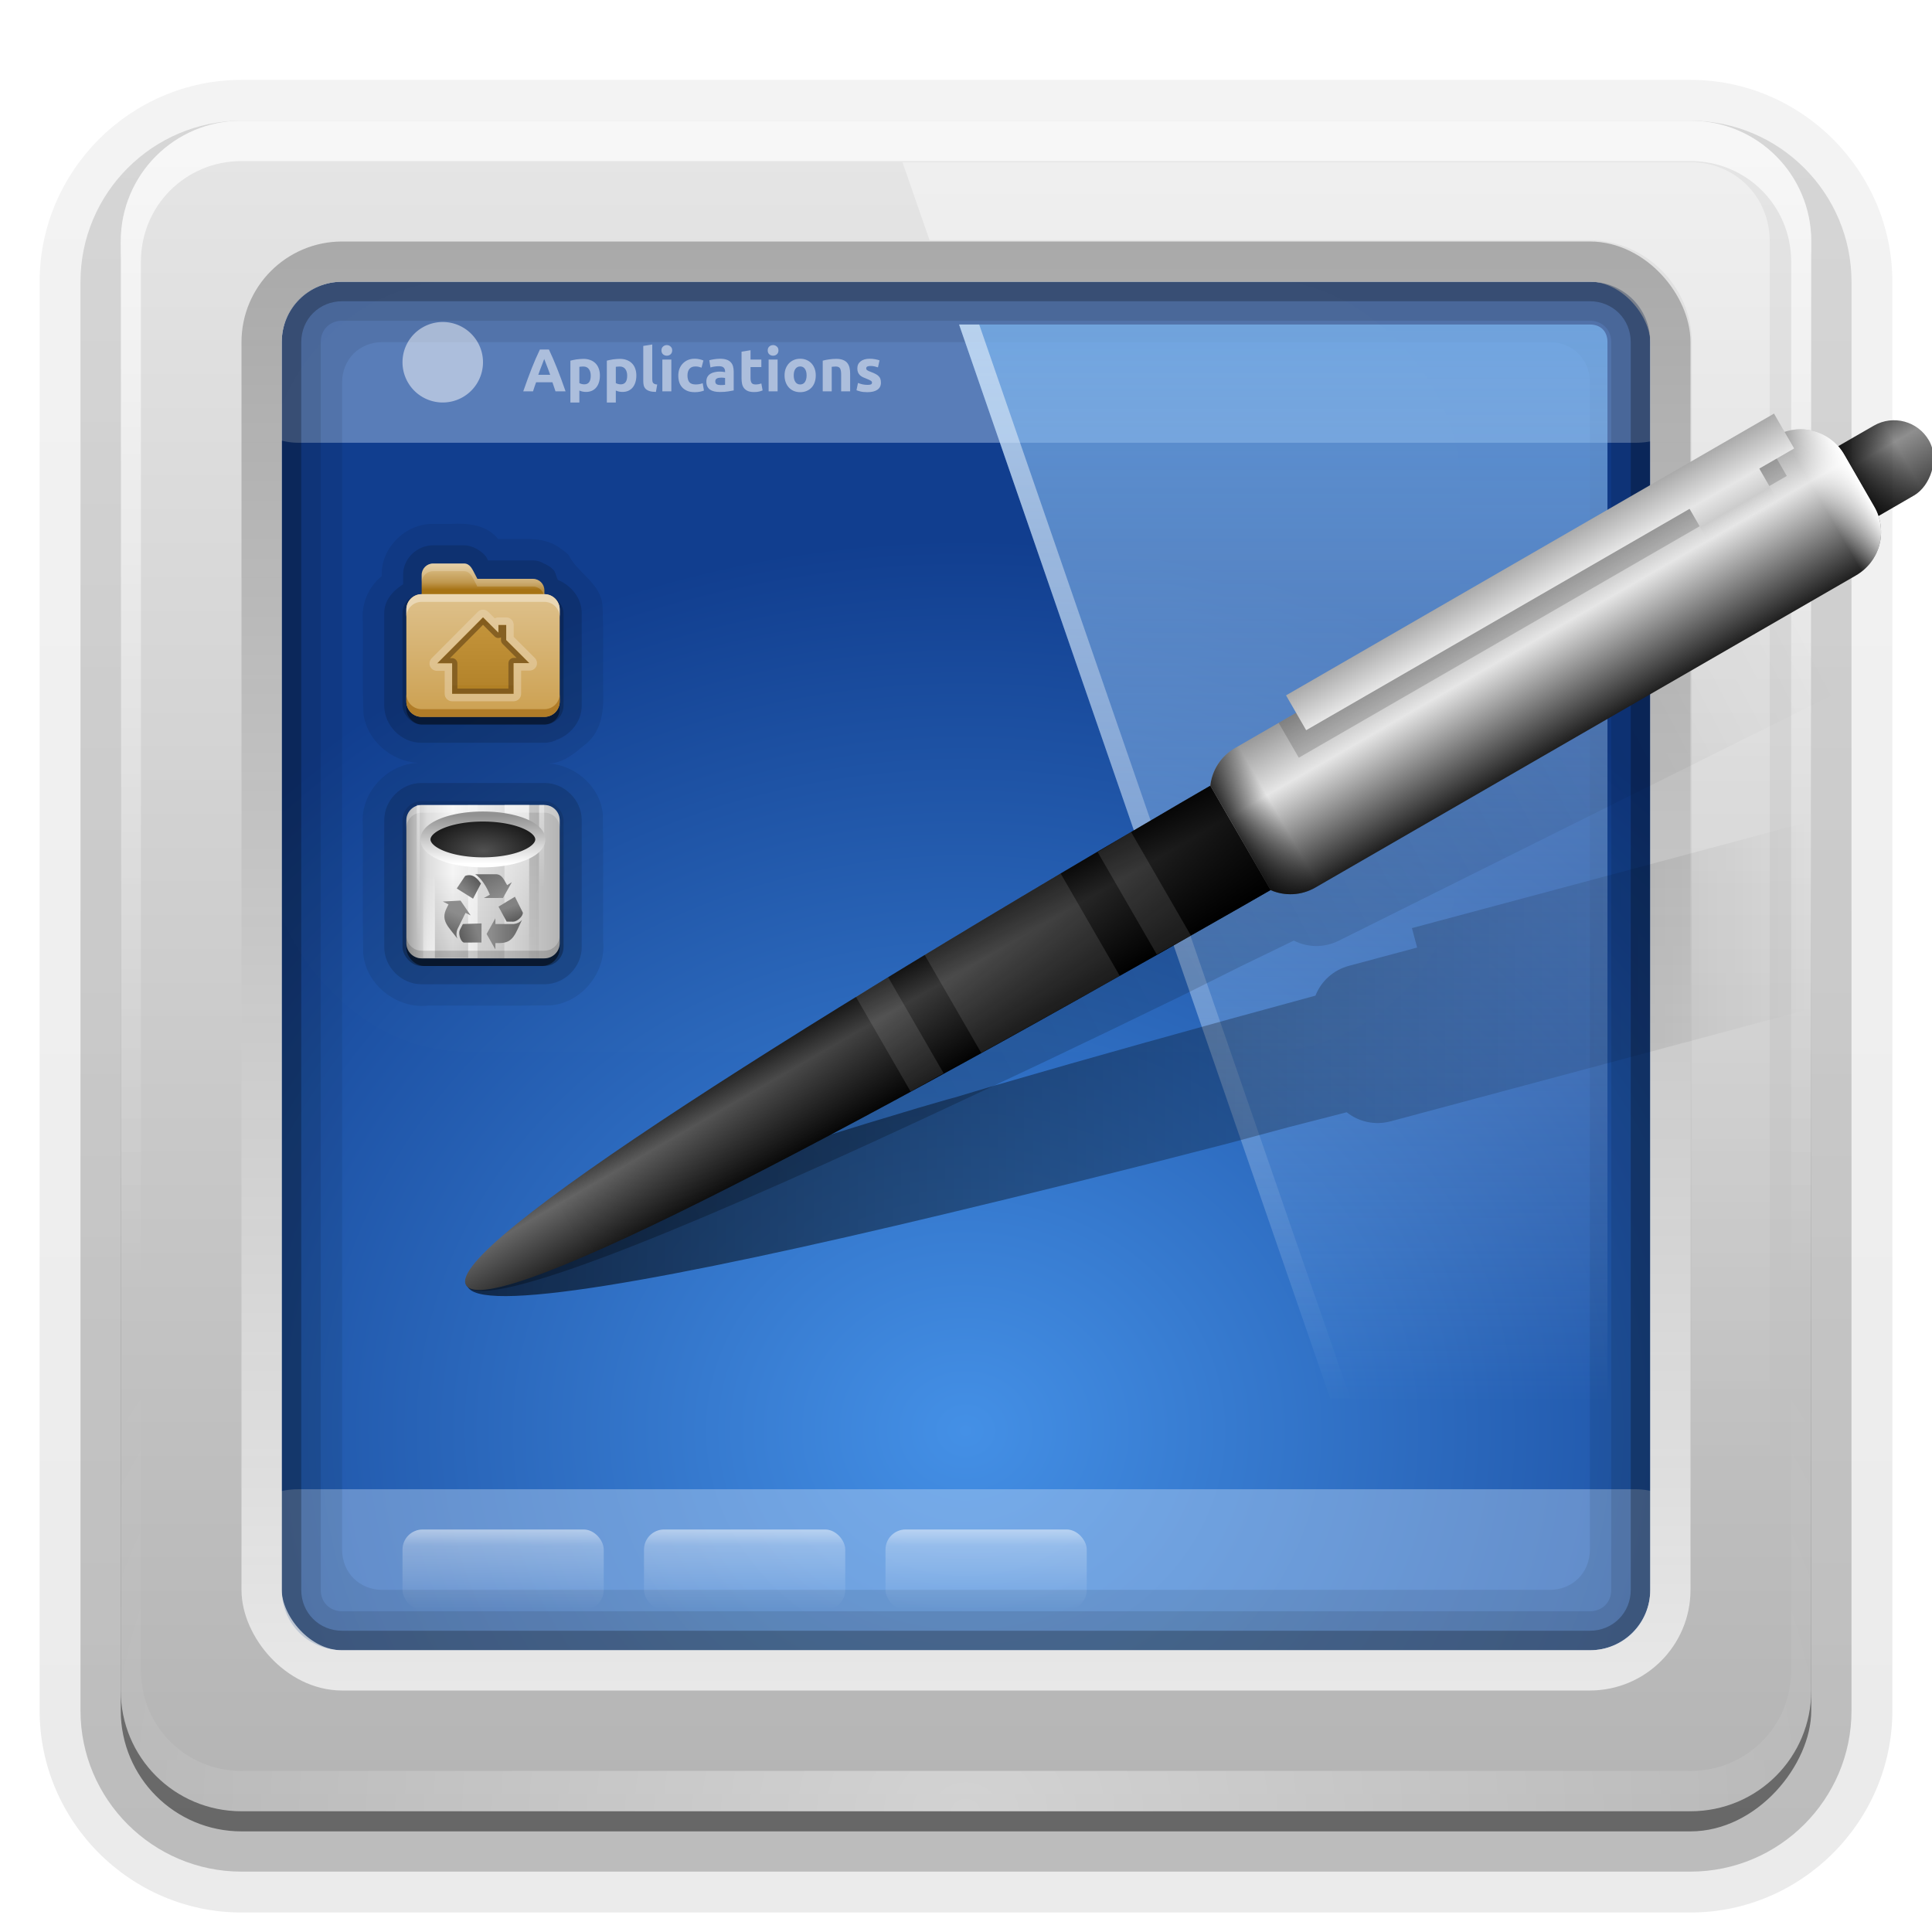 <svg enable-background="new" height="96" width="96" xmlns="http://www.w3.org/2000/svg" xmlns:xlink="http://www.w3.org/1999/xlink"><linearGradient id="a"><stop offset="0" stop-color="#fff"/><stop offset=".2" stop-color="#fff" stop-opacity=".498"/><stop offset="1" stop-color="#fff" stop-opacity="0"/></linearGradient><linearGradient id="b"><stop offset="0" stop-color="#1a1a1a"/><stop offset=".304" stop-color="#666"/><stop offset="1"/></linearGradient><filter id="c" color-interpolation-filters="sRGB" height="2.179" width="1.588" x="-.294" y="-.589"><feGaussianBlur stdDeviation="2.203"/></filter><linearGradient id="d"><stop offset="0" stop-color="#fff"/><stop offset="1" stop-color="#fff" stop-opacity="0"/></linearGradient><linearGradient id="e" gradientUnits="userSpaceOnUse" x1="60.414" x2="46.921" xlink:href="#i" y1="106.161" y2="110.659"/><linearGradient id="f" gradientUnits="userSpaceOnUse" x1="43.245" x2="48.194" xlink:href="#k" y1="104.215" y2="93.471"/><linearGradient id="g" gradientUnits="userSpaceOnUse" x1="66.74" x2="75.281" xlink:href="#k" y1="63.589" y2="80.815"/><linearGradient id="h" gradientUnits="userSpaceOnUse" x1="52.106" x2="61.13" xlink:href="#i" y1="76.541" y2="68.296"/><linearGradient id="i"><stop offset="0" stop-color="#828282"/><stop offset="1" stop-color="#5a5a5a"/></linearGradient><linearGradient id="j" gradientUnits="userSpaceOnUse" x1="82.856" x2="86.749" xlink:href="#i" y1="87.433" y2="97.972"/><linearGradient id="k"><stop offset="0" stop-color="#6e6e6e"/><stop offset="1" stop-color="#8c8c8c"/></linearGradient><linearGradient id="l" gradientUnits="userSpaceOnUse" x1="87.229" x2="69.921" xlink:href="#k" y1="103.552" y2="103.552"/><linearGradient id="m" gradientUnits="userSpaceOnUse" x1="48.223" x2="48.223" y1="13.313" y2="47.795"><stop offset="0" stop-color="#919191"/><stop offset="1" stop-color="#fff"/></linearGradient><linearGradient id="n" gradientTransform="matrix(.021 0 0 .169 -18.017 .155)" gradientUnits="userSpaceOnUse" x1="26.985" x2="26.985" xlink:href="#d" y1="5" y2="110.672"/><linearGradient id="o" gradientTransform="matrix(.067 0 0 .169 -4.169 .215)" gradientUnits="userSpaceOnUse" x1="26.985" x2="26.985" xlink:href="#r" y1="5" y2="176.649"/><linearGradient id="p" gradientTransform="matrix(.034 0 0 .169 -2.253 .155)" gradientUnits="userSpaceOnUse" x1="26.985" x2="26.985" xlink:href="#d" y1="5" y2="68.695"/><linearGradient id="q" gradientTransform="matrix(.185 0 0 -.169 -12.947 21.845)" gradientUnits="userSpaceOnUse" x1="26.985" x2="26.985" xlink:href="#r" y1="5" y2="120.639"/><linearGradient id="r"><stop offset="0"/><stop offset="1" stop-opacity="0"/></linearGradient><linearGradient id="s" gradientTransform="matrix(.229 0 0 -.169 -19.27 21.785)" gradientUnits="userSpaceOnUse" x1="26.985" x2="26.985" xlink:href="#r" y1="5" y2="70.167"/><linearGradient id="t" gradientTransform="matrix(.084 0 0 -.169 -18.3 21.785)" gradientUnits="userSpaceOnUse" x1="26.985" x2="26.985" xlink:href="#d" y1="5" y2="68.695"/><linearGradient id="u" gradientTransform="matrix(.068 0 0 -.169 -12.166 21.785)" gradientUnits="userSpaceOnUse" spreadMethod="reflect" x1="26.985" x2="26.985" xlink:href="#d" y1="54.295" y2="96.04"/><linearGradient id="v" gradientUnits="userSpaceOnUse" x1="-4.589" x2="-4.589" xlink:href="#d" y1="1" y2="18.869"/><linearGradient id="w" gradientTransform="matrix(0 1 -1 0 28.258 11.119)" gradientUnits="userSpaceOnUse" x1="-3.061" x2="-3.061" y1="27.258" y2="7.254"><stop offset="0" stop-color="#a0a0a0"/><stop offset=".136" stop-color="#dcdcdc"/><stop offset=".302" stop-color="#f5f5f5"/><stop offset=".612" stop-color="#dcdcdc"/><stop offset="1" stop-color="#b4b4b4"/></linearGradient><radialGradient id="x" cx="65.548" cy="32.812" gradientTransform="matrix(.147 0 0 .08 1.45 4.383)" gradientUnits="userSpaceOnUse" r="51.413"><stop offset="0" stop-color="#515151"/><stop offset="1" stop-color="#1b1b1b"/></radialGradient><linearGradient id="y" gradientUnits="userSpaceOnUse" x1="11.375" x2="11.375" xlink:href="#r" y1="22" y2="-9.817"/><radialGradient id="z" cx="56.066" cy="-15.871" gradientTransform="matrix(.002 .925 -1.384 0 25.902 -30.211)" gradientUnits="userSpaceOnUse" r="35.938"><stop offset="0" stop-color="#4490e6"/><stop offset="1" stop-color="#103d8f"/></radialGradient><filter id="A" color-interpolation-filters="sRGB" height="1.923" width="1.59" x="-.295" y="-.462"><feGaussianBlur stdDeviation="6.696"/></filter><linearGradient id="B" gradientUnits="userSpaceOnUse" x1="36.357" x2="36.357" xlink:href="#d" y1="6" y2="63.893"/><linearGradient id="C" gradientUnits="userSpaceOnUse" x1="43.037" x2="43.037" y1="11.971" y2="84.333"><stop offset="0" stop-color="#919191"/><stop offset="1" stop-color="#fdfdfd"/></linearGradient><radialGradient id="D" cx="47.098" cy="80.843" gradientTransform="matrix(1.311 -0 0 1.137 -14.662 -10.848)" gradientUnits="userSpaceOnUse" r="38.957"><stop offset="0" stop-color="#2fc044"/><stop offset="1" stop-color="#246d2f"/></radialGradient><linearGradient id="E" gradientUnits="userSpaceOnUse" x1="48" x2="48" y1="90" y2="5.988"><stop offset="0" stop-color="#b4b4b4"/><stop offset="1" stop-color="#e6e6e6"/></linearGradient><linearGradient id="F" gradientUnits="userSpaceOnUse" x1="76.451" x2="76.451" xlink:href="#d" y1="8.062" y2="72.766"/><linearGradient id="G" gradientUnits="userSpaceOnUse" x1="65.156" x2="65.156" y1="16.125" y2="69.688"><stop offset="0" stop-color="#7cb7f2"/><stop offset="1" stop-color="#deecfc" stop-opacity="0"/></linearGradient><linearGradient id="H" gradientUnits="userSpaceOnUse" x1="65.156" x2="65.156" xlink:href="#d" y1="16.125" y2="69.688"/><linearGradient id="I" gradientUnits="userSpaceOnUse" x1="6.933" x2="6.935" y1="1" y2="4.425"><stop offset="0" stop-color="#e0c693"/><stop offset=".717" stop-color="#c0984f"/><stop offset="1" stop-color="#a67315"/></linearGradient><linearGradient id="J" gradientUnits="userSpaceOnUse" x1="10.882" x2="10.882" y1="6.866" y2="20.018"><stop offset="0" stop-color="#c6953a"/><stop offset="1" stop-color="#ab7a1f"/></linearGradient><linearGradient id="K" gradientUnits="userSpaceOnUse" x1="9.132" x2="9.132" y1="21" y2="4.999"><stop offset="0" stop-color="#cca050"/><stop offset="1" stop-color="#dec18c"/></linearGradient><filter id="L" color-interpolation-filters="sRGB" height="1.051" width="1.72" x="-.36" y="-.026"><feGaussianBlur stdDeviation=".3"/></filter><linearGradient id="M" gradientUnits="userSpaceOnUse" x1="-31" x2="-27" xlink:href="#b" y1="0" y2="0"/><linearGradient id="N" gradientUnits="userSpaceOnUse" x1="-29" x2="-29" xlink:href="#r" y1="0" y2="-2.5"/><linearGradient id="O" gradientUnits="userSpaceOnUse" x1="-32" x2="-26" xlink:href="#b" y1="56.094" y2="56.094"/><linearGradient id="P" gradientUnits="userSpaceOnUse" x1="-29" x2="-29.237" xlink:href="#r" y1="35.764" y2="74.234"/><linearGradient id="Q" gradientUnits="userSpaceOnUse" x1="-33" x2="-25" y1="17.75" y2="17.75"><stop offset="0" stop-color="#999"/><stop offset=".353" stop-color="#e6e6e6"/><stop offset="1" stop-color="#1f1f1f"/></linearGradient><linearGradient id="R" gradientUnits="userSpaceOnUse" x1="-29" x2="-29" y1="35.5" y2="0"><stop offset="0" stop-opacity=".768"/><stop offset=".062" stop-opacity="0"/><stop offset=".939" stop-color="#fff" stop-opacity="0"/><stop offset="1" stop-color="#fff"/></linearGradient><linearGradient id="S" gradientTransform="matrix(-1 0 0 1 -66 0)" gradientUnits="userSpaceOnUse" x1="-36" x2="-32" y1="16" y2="16"><stop offset="0" stop-color="#ececec" stop-opacity="0"/><stop offset=".234" stop-color="#ccc"/><stop offset=".502" stop-color="#e6e6e6"/><stop offset="1" stop-color="#aaa"/></linearGradient><linearGradient id="T" gradientUnits="userSpaceOnUse" x1="23.205" x2="89.898" xlink:href="#r" y1="51.636" y2="51.636"/><linearGradient id="U" gradientTransform="matrix(.98 -.199 .199 .98 -12.276 5.87)" gradientUnits="userSpaceOnUse" x1="24.79" x2="94.681" xlink:href="#r" y1="64.485" y2="44.224"/><radialGradient id="V" cx="48" cy="90.172" gradientTransform="matrix(1.157 0 0 .996 -7.551 .197)" gradientUnits="userSpaceOnUse" r="42" xlink:href="#d"/><linearGradient id="W" gradientTransform="matrix(1.006 0 0 .994 100 0)" gradientUnits="userSpaceOnUse" x1="45.448" x2="45.448" y1="92.54" y2="7.017"><stop offset="0"/><stop offset="1" stop-opacity=".588"/></linearGradient><linearGradient id="X" gradientTransform="matrix(1.024 0 0 1.012 -1.143 -98.071)" gradientUnits="userSpaceOnUse" x1="32.251" x2="32.251" xlink:href="#W" y1="6.132" y2="90.239"/><linearGradient id="Y" gradientTransform="translate(0 -97)" gradientUnits="userSpaceOnUse" x1="32.251" x2="32.251" xlink:href="#W" y1="6.132" y2="90.239"/><linearGradient id="Z" gradientUnits="userSpaceOnUse" x1="25" x2="25" xlink:href="#a" y1="76" y2="80"/><linearGradient id="aa" gradientUnits="userSpaceOnUse" x1="37" x2="37" xlink:href="#a" y1="76" y2="80"/><linearGradient id="ab" gradientUnits="userSpaceOnUse" x1="49" x2="49" xlink:href="#a" y1="76" y2="80"/><g><g fill="url(#X)"><path d="m12-95.031c-5.511 0-10.031 4.52-10.031 10.031v71c0 5.511 4.52 10.031 10.031 10.031h72c5.511 0 10.031-4.52 10.031-10.031v-71c0-5.511-4.52-10.031-10.031-10.031z" opacity=".08" transform="scale(1 -1)"/><path d="m12-94.031c-4.972 0-9.031 4.06-9.031 9.031v71c0 4.972 4.06 9.031 9.031 9.031h72c4.972 0 9.031-4.06 9.031-9.031v-71c0-4.972-4.06-9.031-9.031-9.031z" opacity=".1" transform="scale(1 -1)"/><path d="m12-93c-4.409 0-8 3.591-8 8v71c0 4.409 3.591 8 8 8h72c4.409 0 8-3.591 8-8v-71c0-4.409-3.591-8-8-8z" opacity=".2" transform="scale(1 -1)"/><rect height="85" opacity=".3" rx="7" transform="scale(1 -1)" width="86" x="5" y="-92"/></g><rect fill="url(#Y)" height="84" opacity=".45" rx="6" transform="scale(1 -1)" width="84" x="6" y="-91"/></g><g><rect fill="url(#D)" height="78.516" rx="5.853" ry="6.173" width="77.915" x="8.141" y="8.254"/><path d="m12.062 12.062v53.875h71.875v-53.875z" fill="url(#z)" transform="matrix(-1.001 0 0 -1.334 96.01 99.966)"/><rect fill="#c3d9f5" height="10" opacity=".4" rx="3.029" ry="2.383" width="72.536" x="11.786" y="12"/><rect fill="#c3d9f5" height="10" opacity=".4" rx="3.029" ry="2.383" width="72.536" x="11.786" y="74"/><path d="m19 13c-3.289 0-6 2.711-6 6v58c0 3.289 2.711 6 6 6h58c3.289 0 6-2.711 6-6v-58c0-3.289-2.711-6-6-6zm0 4h58c1.143 0 2 .857 2 2v58c0 1.143-.857 2-2 2h-58c-1.143 0-2-.857-2-2v-58c0-1.143.857-2 2-2z" opacity=".08"/><path d="m17 14c-1.662 0-3 1.338-3 3v62c0 1.662 1.338 3 3 3h62c1.662 0 3-1.338 3-3v-62c0-1.662-1.338-3-3-3zm0 1.938h62c.618 0 1.062.444 1.062 1.062v62c0 .618-.444 1.062-1.062 1.062h-62c-.618 0-1.062-.444-1.062-1.062v-62c0-.618.444-1.062 1.062-1.062z" opacity=".1"/><path d="m17 14c-1.662 0-3 1.338-3 3v62c0 1.662 1.338 3 3 3h62c1.662 0 3-1.338 3-3v-62c0-1.662-1.338-3-3-3zm0 .969h62c1.14 0 2.031.891 2.031 2.031v62c0 1.14-.891 2.031-2.031 2.031h-62c-1.14 0-2.031-.891-2.031-2.031v-62c0-1.14.891-2.031 2.031-2.031z" opacity=".25"/><rect fill="url(#Z)" height="4" opacity=".5" rx="1" width="10" x="20" y="76"/><rect fill="url(#aa)" height="4" opacity=".5" rx="1" width="10" x="32" y="76"/><rect fill="url(#ab)" height="4" opacity=".5" rx="1" width="10" x="44" y="76"/><g fill="#fff"><path d="m25 19a2 2 0 1 1 -4 0 2 2 0 1 1 4 0z" opacity=".5" transform="translate(-1 -1)"/><g opacity=".5" transform="translate(.115 .91)"><path d="m27.487 18.535c-.022-.072-.047-.146-.075-.222-.026-.076-.052-.152-.078-.228h-.81c-.026.076-.053.152-.081.228-.026.076-.05.15-.072.222h-.486c.078-.224.152-.431.222-.621.07-.19.138-.369.204-.537.068-.168.134-.327.198-.477.066-.152.134-.3.204-.444h.447c.068.144.135.292.201.444.066.15.132.309.198.477.068.168.137.347.207.537.07.19.144.397.222.621zm-.561-1.608c-.01.03-.025.071-.045.123s-.043.112-.069.18c-.026.068-.055.143-.087.225-.03.082-.061.168-.093.258h.591c-.032-.09-.063-.176-.093-.258-.03-.082-.059-.157-.087-.225-.026-.068-.049-.128-.069-.18-.02-.052-.036-.093-.048-.123"/><path d="m29.238 17.758c-0-.138-.031-.248-.093-.33-.062-.084-.154-.126-.276-.126-.04 0-.077.002-.111.006-.034.002-.062.005-.084.009v.807c.028.018.064.033.108.045.046.012.092.018.138.018.212 0 .318-.143.318-.429m.456-.012c-0.0.122-.015.233-.045.333s-.074.186-.132.258-.13.128-.216.168c-.086.04-.185.06-.297.06-.062 0-.12-.006-.174-.018s-.106-.029-.156-.051v.594h-.447v-2.079c.04-.012.086-.023.138-.033.052-.012.106-.022.162-.03.058-.008.116-.014.174-.018.06-.006.117-.009.171-.009.13 0.0.246.02.348.06.102.038.188.093.258.165.07.07.123.156.159.258.038.102.057.216.057.342"/><path d="m31.049 17.758c-0-.138-.031-.248-.093-.33-.062-.084-.154-.126-.276-.126-.04 0-.077.002-.111.006-.034.002-.062.005-.084.009v.807c.028.018.064.033.108.045.046.012.092.018.138.018.212 0 .318-.143.318-.429m.456-.012c-0.0.122-.015.233-.045.333s-.074.186-.132.258-.13.128-.216.168c-.086.04-.185.06-.297.06-.062 0-.12-.006-.174-.018-.054-.012-.106-.029-.156-.051v.594h-.447v-2.079c.04-.012.086-.023.138-.033.052-.012.106-.022.162-.03.058-.008.116-.014.174-.018.06-.006.117-.009.171-.009.13 0.0.246.02.348.06.102.038.188.093.258.165.07.07.123.156.159.258.038.102.057.216.057.342"/><path d="m32.478 18.565c-.13-.002-.236-.016-.318-.042-.08-.026-.144-.062-.192-.108-.046-.048-.078-.105-.096-.171-.016-.068-.024-.144-.024-.228v-1.737l.447-.072v1.719c-0.0.04.003.076.009.108s.017.059.033.081c.018.022.043.04.075.054s.075.023.129.027z"/><path d="m33.244 18.535h-.447v-1.578h.447zm.042-2.034c-0.0.082-.027.147-.081.195-.052.046-.114.069-.186.069-.072 0-.135-.023-.189-.069-.052-.048-.078-.113-.078-.195 0-.082.026-.146.078-.192.054-.048.117-.072.189-.072.072 0.0.134.024.186.072.054.046.081.11.081.192"/><path d="m33.589 17.746c0-.114.018-.221.054-.321.038-.102.092-.19.162-.264.07-.076.155-.136.255-.18.1-.044.214-.066.342-.066.084 0.0.161.008.231.024.07.014.138.035.204.063l-.093.357c-.042-.016-.088-.03-.138-.042s-.106-.018-.168-.018c-.132 0-.231.041-.297.123-.064.082-.096.19-.096.324 0 .142.03.252.09.33.062.078.169.117.321.117.054 0 .112-.005.174-.015.062-.01.119-.026.171-.048l.063.366c-.052.022-.117.041-.195.057-.078.016-.164.024-.258.024-.144 0-.268-.021-.372-.063-.104-.044-.19-.103-.258-.177-.066-.074-.115-.161-.147-.261-.03-.102-.045-.212-.045-.33"/><path d="m35.691 18.223c.044 0 .086-.001.126-.003s.072-.005.096-.009v-.339c-.018-.004-.045-.008-.081-.012s-.069-.006-.099-.006c-.042 0-.082.003-.12.009-.036.004-.068.013-.096.027s-.05.033-.066.057-.024.054-.024.09c-0.0.07.023.119.069.147.048.026.113.039.195.039m-.036-1.308c.132 0.0.242.015.33.045.088.03.158.073.21.129.054.056.092.124.114.204.022.08.033.169.033.267v.93c-.064.014-.153.03-.267.048-.114.02-.252.03-.414.03-.102 0-.195-.009-.279-.027-.082-.018-.153-.047-.213-.087-.06-.042-.106-.096-.138-.162-.032-.066-.048-.147-.048-.243-0-.092.018-.17.054-.234.038-.064.088-.115.15-.153.062-.038.133-.065.213-.081.08-.018.163-.027.249-.027.058 0.0.109.003.153.009.046.004.083.01.111.018v-.042c-0-.076-.023-.137-.069-.183-.046-.046-.126-.069-.24-.069-.076 0-.151.006-.225.018-.074.01-.138.025-.192.045l-.057-.36c.026-.008.058-.016.096-.024.04-.01.083-.018.129-.024.046-.008.094-.014.144-.018.052-.006.104-.009.156-.009"/><path d="m36.732 16.564.447-.072v.465h.537v.372h-.537v.555c-0.0.094.016.169.048.225.034.056.101.084.201.084.048 0 .097-.004.147-.012.052-.01.099-.023.141-.039l.063.348c-.054.022-.114.041-.18.057-.066.016-.147.024-.243.024-.122 0-.223-.016-.303-.048-.08-.034-.144-.08-.192-.138-.048-.06-.082-.132-.102-.216-.018-.084-.027-.177-.027-.279z"/><path d="m38.524 18.535h-.447v-1.578h.447zm.042-2.034c-0.0.082-.027.147-.081.195-.052.046-.114.069-.186.069-.072 0-.135-.023-.189-.069-.052-.048-.078-.113-.078-.195 0-.082.026-.146.078-.192.054-.048.117-.072.189-.072.072 0.0.134.024.186.072.054.046.081.11.081.192"/><path d="m40.42 17.743c-0.0.124-.018.238-.054.342-.036.102-.088.19-.156.264-.068.072-.15.128-.246.168-.094.04-.2.06-.318.06-.116 0-.222-.02-.318-.06-.094-.04-.175-.096-.243-.168-.068-.074-.121-.162-.159-.264-.038-.104-.057-.218-.057-.342 0-.124.019-.237.057-.339.04-.102.094-.189.162-.261.07-.072.152-.128.246-.168.096-.04.2-.06.312-.06.114 0.0.218.02.312.06.096.04.178.096.246.168.068.072.121.159.159.261.038.102.057.215.057.339m-.456 0c-0-.138-.028-.246-.084-.324-.054-.08-.132-.12-.234-.12-.102 0-.181.04-.237.12-.056.078-.084.186-.084.324 0 .138.028.248.084.33.056.08.135.12.237.12.102 0 .18-.04.234-.12.056-.082.084-.192.084-.33"/><path d="m40.766 17.011c.076-.022.174-.042.294-.06.12-.02.246-.03.378-.03.134 0.0.245.018.333.054.09.034.161.083.213.147.052.064.089.14.111.228.022.088.033.186.033.294v.891h-.447v-.837c-0-.144-.019-.246-.057-.306-.038-.06-.109-.09-.213-.09-.032 0-.066.002-.102.006-.036.002-.068.005-.096.009v1.218h-.447z"/><path d="m42.989 18.214c.082 0 .14-.008.174-.024.034-.016.051-.047.051-.093-0-.036-.022-.067-.066-.093-.044-.028-.111-.059-.201-.093-.07-.026-.134-.053-.192-.081-.056-.028-.104-.061-.144-.099-.04-.04-.071-.087-.093-.141s-.033-.119-.033-.195c0-.148.055-.265.165-.351.11-.086.261-.129.453-.129.096 0.0.188.009.276.027.088.016.158.034.21.054l-.078.348c-.052-.018-.109-.034-.171-.048-.06-.014-.128-.021-.204-.021-.14 0-.21.039-.21.117 0 .018.003.034.009.048s.018.028.036.042c.018.012.042.026.072.042.032.014.072.03.12.048.098.036.179.072.243.108.064.034.114.072.15.114.038.04.064.085.078.135.016.05.024.108.024.174-0.0.156-.059.274-.177.354-.116.08-.281.12-.495.12-.14 0-.257-.012-.351-.036-.092-.024-.156-.044-.192-.06l.075-.363c.076.03.154.054.234.072.08.016.159.024.237.024"/></g><path d="m-18.226 20.954c-.24-.08-.379-.159-.614-.35-.632-.512-.96-1.266-.782-1.793.074-.218.158-.356.311-.509.265-.266.678-.461 1.194-.566.801-.163 1.432.04 1.482.477.036.317-.207.605-.908 1.078-.498.335-.691.514-.691.637 0 .177.215.355.43.355.135 0 .205-.073.265-.278.079-.272.241-.368.627-.371.27-.003.354.06.367.274.007.125-.008.188-.082.338-.121.245-.405.527-.654.649-.17.084-.223.095-.487.104-.23.008-.331-.002-.456-.043zm-1.551-2.989c-.204-.179-.292-.536-.163-.664.196-.195.445-.051.524.303.083.374-.117.574-.36.361zm.688-.498c-.146-.154-.195-.275-.196-.491-.001-.182-.001-.233.094-.328.19-.189.429-.049.502.348.036.195-.005.372-.112.485-.099.105-.179.101-.288-.014zm1.967.001c-.095-.05-.198-.206-.222-.336-.048-.253.134-.711.353-.89.357-.291.883-.326 1.017-.068.109.211-.035.586-.354.923-.296.312-.617.462-.793.37zm-1.067-.202c-.113-.054-.195-.27-.195-.515-.001-.359.142-.55.41-.55.164-0.0.259.11.287.333.034.272-.137.676-.312.736-.106.037-.106.037-.19-.004z" opacity=".5"/></g></g><g><path d="m12 6c-3.324 0-6 2.676-6 6v72c0 3.324 2.676 6 6 6h72c3.324 0 6-2.676 6-6v-72c0-3.324-2.676-6-6-6zm5 8h1 60 1c1.684 0 3 1.316 3 3v1 60 1c0 1.684-1.316 3-3 3h-1-60-1c-1.684 0-3-1.316-3-3v-1-60-1c0-1.684 1.316-3 3-3z" fill="url(#E)"/><path d="m12 6c-3.324 0-6 2.676-6 6v2 68 2c0 .335.041.651.094.969.049.296.097.597.188.875.01.03.021.064.031.094.099.288.235.547.375.812.145.274.316.536.5.781s.374.473.594.688c.44.428.943.815 1.5 1.094.279.14.573.247.875.344-.256-.1-.487-.236-.719-.375-.007-.004-.024.004-.031 0-.032-.019-.062-.043-.094-.062-.12-.077-.231-.164-.344-.25-.106-.081-.213-.161-.312-.25-.178-.161-.347-.345-.5-.531-.108-.13-.218-.265-.312-.406-.025-.038-.038-.086-.062-.125-.065-.103-.13-.205-.188-.312-.101-.195-.206-.416-.281-.625-.008-.022-.024-.041-.031-.062-.032-.092-.036-.187-.062-.281-.03-.107-.07-.203-.094-.312-.073-.342-.125-.698-.125-1.062v-2-68-2c0-2.782 2.218-5 5-5h2 68 2c2.782 0 5 2.218 5 5v2 68 2c0 .364-.052.721-.125 1.062-.044.207-.088.398-.156.594-.008.022-.023.041-.031.062-.063.174-.138.367-.219.531-.042.083-.079.17-.125.25-.055.097-.127.188-.188.281-.094.141-.205.276-.312.406-.143.174-.303.347-.469.5-.011.01-.02.021-.031.031-.138.126-.285.234-.438.344-.103.073-.204.153-.312.219-.007.004-.024-.004-.031 0-.232.139-.463.275-.719.375.302-.097.596-.204.875-.344.557-.279 1.06-.666 1.5-1.094.22-.214.409-.442.594-.688s.355-.508.5-.781c.14-.265.276-.525.375-.812.01-.031.021-.063.031-.094.09-.278.139-.579.188-.875.052-.318.094-.634.094-.969v-2-68-2c0-3.324-2.676-6-6-6z" fill="url(#B)" opacity=".7"/><rect fill="#fff" filter="url(#A)" height="34.821" opacity=".05" rx="9" transform="matrix(1.088 0 0 1.102 -1.172 -1.41)" width="54.464" x="13.306" y="13.888"/><rect height="70" rx="4" style="fill:none;stroke-width:2;stroke-linecap:square;stroke-linejoin:round;stroke-opacity:.697;stroke:url(#C)" width="70" x="13" y="13"/><path d="m12 90c-3.324 0-6-2.676-6-6v-2-68-2c0-.335.041-.651.094-.969.049-.296.097-.597.188-.875.01-.03.021-.064.031-.094.099-.288.235-.547.375-.812.145-.274.316-.536.5-.781s.374-.473.594-.688c.44-.428.943-.815 1.5-1.094.279-.14.573-.247.875-.344-.256.1-.487.236-.719.375-.007.004-.024-.004-.031 0-.032.019-.062.043-.094.062-.12.077-.231.164-.344.25-.106.081-.213.161-.312.25-.178.161-.347.345-.5.531-.108.13-.218.265-.312.406-.025.038-.038.086-.062.125-.065.103-.13.205-.188.312-.101.195-.206.416-.281.625-.008.022-.024.041-.031.062-.032.092-.036.187-.062.281-.03.107-.07.203-.094.312-.073.342-.125.698-.125 1.062v2 68 2c0 2.782 2.218 5 5 5h2 68 2c2.782 0 5-2.218 5-5v-2-68-2c0-.364-.052-.721-.125-1.062-.044-.207-.088-.398-.156-.594-.008-.022-.023-.041-.031-.062-.063-.174-.138-.367-.219-.531-.042-.083-.079-.17-.125-.25-.055-.097-.127-.188-.188-.281-.094-.141-.205-.276-.312-.406-.143-.174-.303-.347-.469-.5-.011-.01-.02-.021-.031-.031-.138-.126-.285-.234-.438-.344-.103-.073-.204-.153-.312-.219-.007-.004-.024.004-.031 0-.232-.139-.463-.275-.719-.375.302.097.596.204.875.344.557.279 1.06.666 1.5 1.094.22.214.409.442.594.688s.355.508.5.781c.14.265.276.525.375.812.01.031.021.063.031.094.09.278.139.579.188.875.052.318.094.634.094.969v2 68 2c0 3.324-2.676 6-6 6z" fill="url(#V)" opacity=".4"/></g><g fill-rule="evenodd"><path d="m44.844 8.062 1.344 3.875h31.812 1c2.754 0 5.062 2.309 5.062 5.062v1 60 1c0 2.754-2.309 5.062-5.062 5.062h-1-6.875l1.344 3.875h11.531c2.222 0 3.938-1.716 3.938-3.938v-72c0-2.222-1.716-3.938-3.938-3.938z" fill="url(#F)" opacity=".4"/><path d="m47.656 16.125 22.031 63.75h9.312c.539 0 .875-.336.875-.875v-62c0-.539-.336-.875-.875-.875z" fill="url(#G)" opacity=".7"/><path d="m47.656 16.125 22.031 63.75h1l-22.031-63.75z" fill="url(#H)" opacity=".5"/></g><g><path d="m21.531 26.031c-1.374-.028-2.631 1.208-2.562 2.594-.676.55-1.029 1.408-.938 2.272.018 1.529-.038 3.062.032 4.589.181 1.321 1.4 2.364 2.718 2.421-1.574.05-2.914 1.533-2.75 3.111.01 2.113-.019 4.228.015 6.341.124 1.565 1.662 2.776 3.208 2.611 2.034-.01 4.07.02 6.104-.015 1.567-.124 2.778-1.665 2.611-3.212-.009-2.09.018-4.181-.014-6.271-.113-1.355-1.34-2.444-2.674-2.533.763-.035 1.316-.55 1.88-1.015.774-.669.851-1.713.807-2.663-.016-1.387.033-2.777-.028-4.162-.093-1.14-1.251-1.614-1.691-2.535-.627-.543-1.061-.748-1.942-.781-.519 0-1.039 0-1.558 0-.564-.704-1.492-.799-2.329-.75-.296 0-.593 0-.889 0z" opacity=".08"/><path d="m21.531 25.094c-.782 0-1.5.628-1.5 1.469v.375.094c-.516.33-.938.797-.938 1.438v4.594c0 .993.851 1.844 1.844 1.844h6.125c.216 0 .412-.068.562-.125.01-.004.022-.027.031-.031.008-.003.023.003.031 0 .659-.254 1.219-.891 1.219-1.688v-4.594c0-.78-.547-1.392-1.188-1.656-.083-.164-.109-.391-.219-.5-.146-.146-.29-.237-.469-.312-.043-.018-.229-.156-.562-.156h-2.219c-.043-.077-.047-.118-.125-.219-.187-.24-.637-.531-1.062-.531zm-.594 11.812c-.993 0-1.844.851-1.844 1.844v6.312c0 .993.851 1.844 1.844 1.844h.156 5.812.156c.993 0 1.844-.851 1.844-1.844v-6.312c0-.993-.851-1.844-1.844-1.844z" opacity=".15" transform="translate(0 2)"/><g transform="matrix(.381 0 0 .381 19.81 39.619)"><g><rect fill="url(#y)" height="21.5" opacity=".3" rx="2.5" width="21" x=".5" y=".5"/><rect height="20" opacity=".5" rx="2.381" ry="2.326" width="20" x="1" y="2"/></g><g fill-rule="evenodd"><path d="m2.25 1.689h17.615v12.137h-17.615z" fill="url(#x)"/><path d="m3 1c-1.108 0-2 .892-2 2v16c0 1.108.892 2 2 2h16c1.108 0 2-.892 2-2v-16c0-1.108-.892-2-2-2zm8 1.5c4.14 0 7.5 1.346 7.5 3-0 1.654-3.36 3-7.5 3-4.14 0-7.5-1.346-7.5-3 0-1.654 3.36-3 7.5-3z" fill="url(#w)"/><g transform="translate(20)"><path d="m-6.188 1v1.75c1.291.21 2.404.557 3.219 1v-2.75zm3.219 6.375c-.333.244-.752.461-1.219.656-.583.244-1.253.442-2 .594v12.312h3.219z" fill="url(#v)" opacity=".6"/><path d="m-10.969 1v1.625c.426-.047.859-.078 1.312-.094v-1.531zm0 7.875v12.062h1.312v-12c-.444-.006-.891-.025-1.312-.062z" fill="url(#u)" opacity=".3"/><path d="m-16.812 1v4.375c.089-.307.263-.609.531-.875.271-.269.61-.528 1.031-.75v-2.75zm0 5.156v14.781h1.562v-13.188c-.422-.222-.76-.45-1.031-.719-.268-.266-.442-.57-.531-.875z" fill="url(#t)" opacity=".4"/><path d="m-15.281 1v2.875c.993-.607 2.546-1.056 4.344-1.25v-1.625zm0 6.125v13.812h4.344v-12.562c-1.807-.195-3.351-.638-4.344-1.25z" fill="url(#s)" opacity=".15"/><path d="m-9.719 1.062v1.469c.242-.009.471-.031.719-.031.988 0 1.917.08 2.781.219v-1.656zm3.5 7.219c-.864.139-1.793.219-2.781.219-.248 0-.477-.022-.719-.031v12.531h3.5z" fill="url(#q)" opacity=".1"/><path d="m-1.662 1h.641v19.94h-.641z" fill="url(#p)" opacity=".4"/><path d="m-3 1.062v2.656c.599.32 1.041.693 1.281 1.094v-3.75zm1.281 5.125c-.238.401-.684.773-1.281 1.094v13.719h1.281z" fill="url(#o)" opacity=".1"/><path d="m-17.646 1h.402v19.94h-.402z" fill="url(#n)" opacity=".4"/></g><path d="m3 21c-1.108 0-2-.892-2-2v-1c0 1.108.892 2 2 2h16c1.108 0 2-.892 2-2v1c0 1.108-.892 2-2 2z" opacity=".15"/><path d="m3.0 1c-1.108 0-2.0.892-2 2v1c0-1.108.892-2 2-2h16c1.108 0 2 .892 2 2v-1c0-1.108-.892-2-2-2z" fill="#fff" opacity=".25"/></g><path d="m103.442 30.554a40.477 16.241 0 1 1 -80.955 0 40.477 16.241 0 1 1 80.955 0z" fill="none" stroke="url(#m)" stroke-linecap="round" stroke-linejoin="round" stroke-width="7.1" transform="matrix(.185 0 0 .184 -.667 -.131)"/><g transform="matrix(.18 0 0 .18 -.544 -1.418)"><path d="m66.74 106.88 6.332-11.357.03 4.154 13.326-.03c2.381-.252 4.469-1.22 5.981-3.04-4.825 9.868-6.215 16.851-16.226 16.855h-3.081l-.03 4.615z" fill="url(#l)"/><path d="m81.24 97.921-5.88-10.835 11.881-7.193 5.75 11.518c.174 2.756-4.277 6.592-7.04 6.562l-4.711-.051z" fill="url(#j)"/><path d="m45.109 73.92 6.07-9.096c5.887-2.192 9.298 2.541 11.45 5.524l-5.72 10.976z" fill="url(#h)"/><path d="m69.091 78.447c-1.221-2.878-2.852-6.169-4.892-9.032-1.826-2.562-4.033-4.798-5.704-5.797l15.353-.03c2.757.247 4.097 1.855 5.559 4.053l2.208 3.883 3.412-2.177-6.422 11.437-13.848.03 4.335-2.368z" fill="url(#g)"/><path d="m47.847 82.694 7.343 10.731-3.732-1.826-5.916 11.938c-.836 2.243-.901 4.543.054 6.708-6.682-8.719-12.313-13.077-7.852-22.037l1.374-2.757-4.118-2.085 12.847-.673z" fill="url(#f)"/><path d="m49.529 99.667 13.538-.43-.075 13.84-12.875.009c-2.545-1.074-3.994-6.767-2.735-9.226l2.147-4.193z" fill="url(#e)"/></g></g><g transform="matrix(.381 0 0 .381 19.81 27.619)"><g><rect height="17" opacity=".2" rx="2.5" width="21" x=".5" y="5"/><rect height="16" opacity=".4" rx="2" width="20" x="1" y="6"/></g><path d="m4.5 1c-.831 0-1.5.669-1.5 1.5v2 3c0 .831.669 1.5 1.5 1.5h4 9c.831 0 1.5-.669 1.5-1.5v-3c0-.831-.669-1.5-1.5-1.5h-7.235l-.265-.5c-.389-.734-.669-1.5-1.5-1.5z" fill="url(#I)"/><path d="m4.5 1c-.831 0-1.5.669-1.5 1.5v1c0-.831.669-1.5 1.5-1.5h4c.831 0 1.111.766 1.5 1.5l.25.5h7.25c.831 0 1.5.669 1.5 1.5v-1c0-.831-.669-1.5-1.5-1.5h-7.25l-.25-.5c-.389-.734-.669-1.5-1.5-1.5z" fill="#fff" opacity=".2"/><rect fill="url(#J)" height="13.76" rx="1.317" width="16.464" x="2.65" y="6.258"/><path d="m11 8-6 6.031h1.969v3.969h8.031v-4h2.062l-3.031-3.031v-1.969h-1.031v1zm0 1 1.5 1.5c.218.232.568.284.844.125v.344c-.007.185.06.365.188.5l1.844 1.844h-.375c-.38 0-.687.308-.688.688v3.312h-6.656v-3.281c-0-.38-.308-.687-.688-.688h-.281z" fill="#835c1d"/><rect fill="#fff" filter="url(#c)" height="8.971" opacity=".15" rx="2" transform="matrix(.882 0 0 .882 .238 7.254)" width="17.976" x="2" y="1.98"/><path d="m3 5c-1.108 0-2 .892-2 2v12c0 1.108.892 2 2 2h16c1.108 0 2-.892 2-2v-12c0-1.108-.892-2-2-2zm8 3 2 2v-1h1.031v1.969l3.031 3.031h-2.062v4h-8.031v-3.969h-1.969z" fill="url(#K)"/><path d="m3 5c-1.108 0-2 .892-2 2v1c0-1.108.892-2 2-2h16c1.108 0 2 .892 2 2v-1c0-1.108-.892-2-2-2z" fill="#ead7b4"/><path d="m3 21c-1.108 0-2-.892-2-2v-1c0 1.108.892 2 2 2h16c1.108 0 2-.892 2-2v1c0 1.108-.892 2-2 2z" fill="#b07c28"/><path d="m10.875 7.031c-.213.029-.411.128-.562.281l-6 6.031c-.275.278-.369.701-.219 1.062.15.362.515.592.906.594h1v3c.002.534.435.967.969.969h8.031c.534-.002.967-.435.969-.969v-3.031h1.094c.392-.002.756-.232.906-.594s.057-.784-.219-1.062l-2.75-2.75v-1.562c-.002-.534-.435-.967-.969-.969h-1.031c-.164.001-.326.044-.469.125l-.844-.844c-.212-.215-.513-.319-.812-.281zm.125.969 2 2v-1h1.031v1.969l3.031 3.031h-2.062v4h-8.031v-3.969h-1.969z" fill="#ead7b4" opacity=".5"/></g></g><g><path d="m98.313 26.452c-.494-.992-1.69-1.393-2.682-.899l-1.846.919c-.512-.656-1.312-1.019-2.123-.968-.162.01-.315.054-.475.097l-.473-.951-25.067 12.477.446.895-.895.446-2.238 1.114c-.738.367-1.21 1.036-1.345 1.786-2.645 1.327-5.214 2.629-7.694 3.899-.039.02-.073.036-.112.056-2.366 1.212-4.651 2.395-6.826 3.537-.01.005-.018.009-.028.014-.009.005-.019.009-.028.014-.653.343-1.241.667-1.875 1.003-.047.025-.093.045-.14.07-.074.039-.15.072-.224.111-.438.227-.888.462-1.301.682-12.569 6.712-20.861 11.808-20.218 13.1.681 1.368 9.721-2.226 22.641-8.233 3.956-1.839 8.177-3.836 12.757-6.07.997-.486 2.058-1.031 3.077-1.532.871-.428 1.758-.843 2.644-1.281.68.345 1.498.371 2.236.004l27.752-13.813c1.085-.54 1.591-1.751 1.291-2.877l1.846-.919c.992-.494 1.393-1.69.899-2.682z" fill="url(#U)" opacity=".3"/><path d="m104.293 42.146c-.287-1.07-1.379-1.701-2.449-1.414l-1.992.534c-.371-.744-1.083-1.26-1.888-1.371-.161-.022-.319-.01-.485.001l-.275-1.026-27.046 7.247.259.966-.966.259-2.415.647c-.796.213-1.392.775-1.673 1.484-2.856.775-5.632 1.541-8.315 2.293-.042.012-.079.021-.121.032-2.56.718-5.034 1.423-7.393 2.11-.01.003-.02.005-.03.008-.01.003-.021.005-.03.008-.709.206-1.348.407-2.036.61-.051.015-.1.026-.151.04-.081.024-.161.041-.241.065-.474.135-.962.276-1.411.41-13.652 4.08-22.792 7.428-22.418 8.822.395 1.476 9.97-.25 23.826-3.569 4.243-1.016 8.776-2.135 13.708-3.414 1.073-.278 2.222-.601 3.32-.89.939-.246 1.891-.477 2.845-.73.598.473 1.395.662 2.191.448l29.944-8.023c1.171-.314 1.908-1.4 1.837-2.563l1.992-.534c1.07-.287 1.701-1.379 1.414-2.449z" fill="url(#T)" opacity=".6"/><g transform="matrix(.5 .866 -.866 .5 106.882 48.996)"><rect fill="url(#M)" height="8" opacity=".733" rx="2" width="4" x="-31" y="-4"/><rect fill="url(#N)" height="8" opacity=".733" rx="2" width="4" x="-31" y="-4"/><path d="m-32 32.25c.011 26.348.846 47.688 3 47.688 2.281-0 2.989-21.339 3-47.688z" fill="url(#O)"/><path d="m-32 32.25c.011 26.348.846 47.688 3 47.688 2.281-0 2.989-21.339 3-47.688z" fill="url(#P)" opacity=".8"/><path d="m-30.5 0c-1.385 0-2.5 1.115-2.5 2.5v31c0 .824.389 1.545 1 2h6c.611-.455 1-1.176 1-2v-31c0-1.385-1.115-2.5-2.5-2.5z" fill="url(#Q)"/><path d="m-30.5 0c-1.385 0-2.5 1.115-2.5 2.5v31c0 .824.389 1.545 1 2h6c.611-.455 1-1.176 1-2v-31c0-1.385-1.115-2.5-2.5-2.5z" fill="url(#R)"/><path d="m-31.969 40.062c.005.671.026 1.279.031 1.938h5.875c.006-.659.027-1.267.031-1.938zm.031 4.062c.028 2.734.073 5.358.125 7.875h5.625c.052-2.517.096-5.141.125-7.875zm.188 10c.015.612.014 1.277.031 1.875h5.438c.016-.598.017-1.263.031-1.875z" fill="#fff" opacity=".108"/><path d="m-33 3h2v28h-2z" filter="url(#L)" opacity=".4"/><path d="m-34 2v28h2v-22h2v-4h-2v-2z" fill="url(#S)"/></g></g></svg>